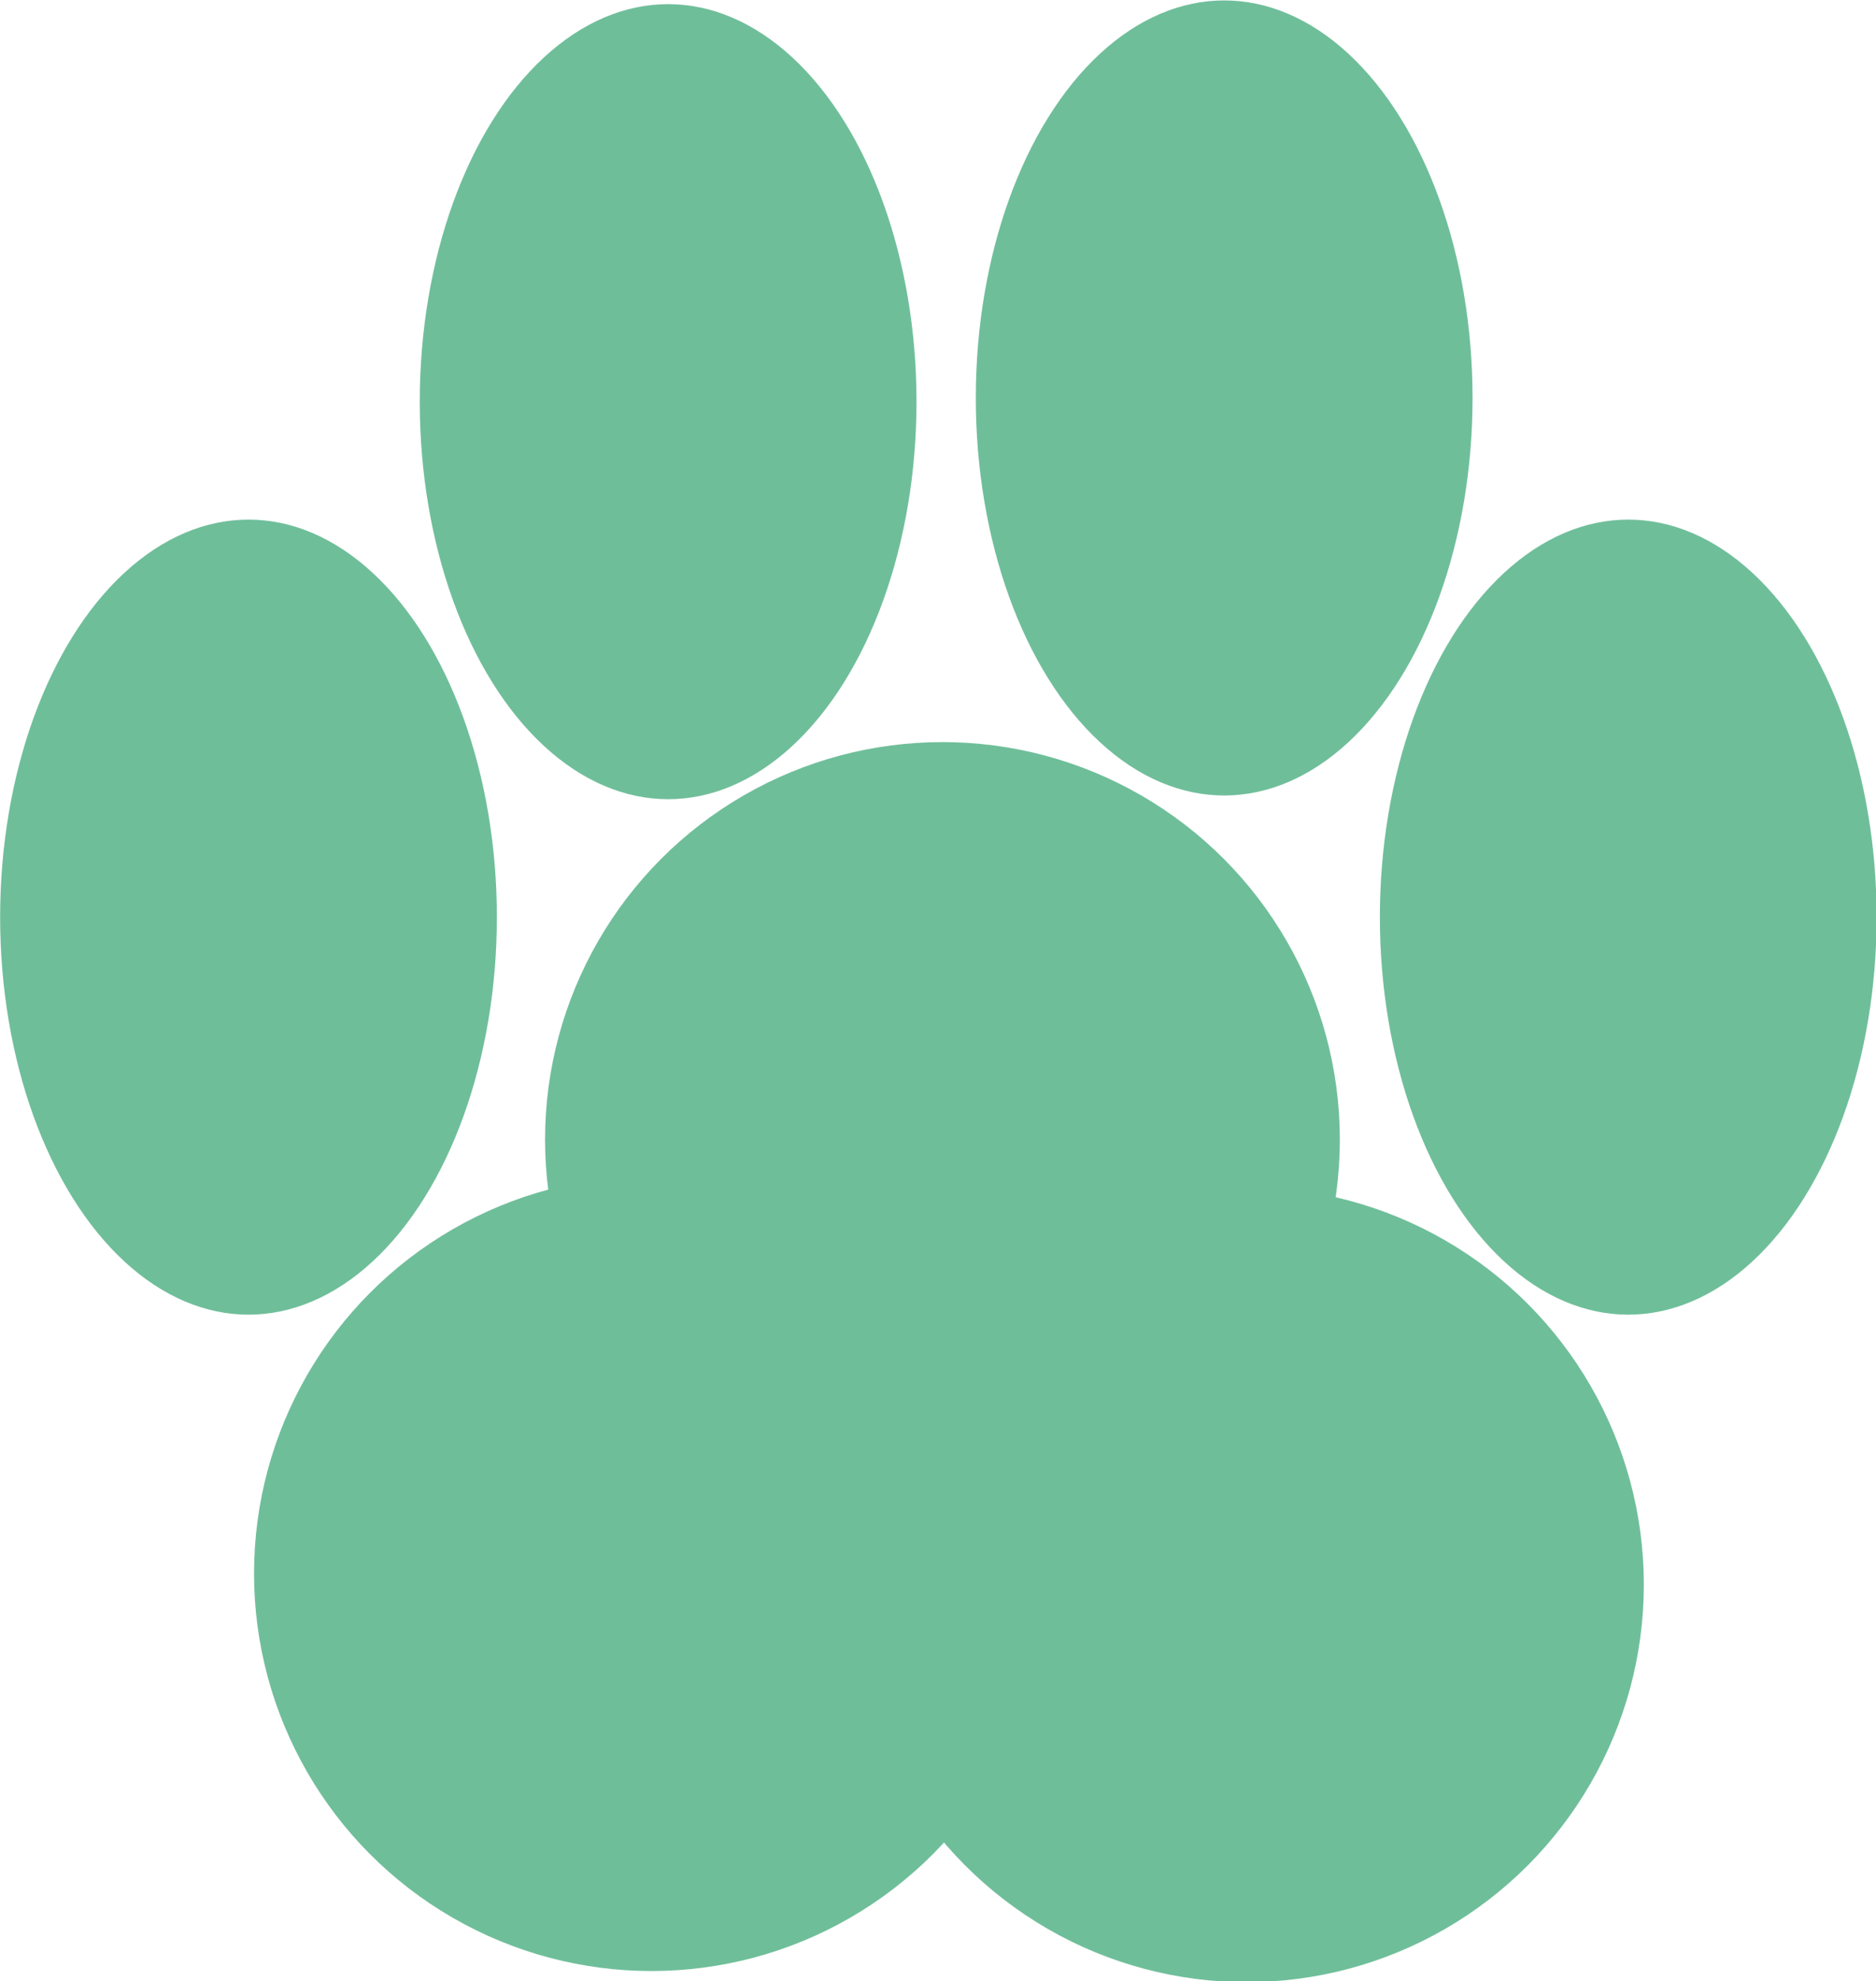 <?xml version="1.0" encoding="UTF-8" standalone="no"?>
<!-- Created with Inkscape (http://www.inkscape.org/) -->

<svg
   xmlns:dc="http://purl.org/dc/elements/1.1/"
   xmlns:cc="http://creativecommons.org/ns#"
   xmlns:rdf="http://www.w3.org/1999/02/22-rdf-syntax-ns#"
   xmlns:svg="http://www.w3.org/2000/svg"
   xmlns="http://www.w3.org/2000/svg"
   xmlns:xlink="http://www.w3.org/1999/xlink"
   xmlns:sodipodi="http://sodipodi.sourceforge.net/DTD/sodipodi-0.dtd"
   xmlns:inkscape="http://www.inkscape.org/namespaces/inkscape"
   width="27.286mm"
   height="28.806mm"
   viewBox="0 0 27.286 28.806"
   version="1.1"
   id="svg8"
   inkscape:version="0.92.4 (5da689c313, 2019-01-14)"
   sodipodi:docname="pata2.svg">
  <defs
     id="defs2">
    <clipPath
       clipPathUnits="userSpaceOnUse"
       id="clipPath929">
      <use
         x="0"
         y="0"
         xlink:href="#g925"
         id="use931"
         width="100%"
         height="100%" />
    </clipPath>
  </defs>
  <sodipodi:namedview
     id="base"
     pagecolor="#ffffff"
     bordercolor="#666666"
     borderopacity="1.0"
     inkscape:pageopacity="0.0"
     inkscape:pageshadow="2"
     inkscape:zoom="1.4181667"
     inkscape:cx="208.76587"
     inkscape:cy="-49.35534"
     inkscape:document-units="mm"
     inkscape:current-layer="layer1"
     showgrid="false"
     inkscape:window-width="1366"
     inkscape:window-height="705"
     inkscape:window-x="-8"
     inkscape:window-y="-8"
     inkscape:window-maximized="1"
     showguides="true"
     inkscape:guide-bbox="true"
     fit-margin-top="0"
     fit-margin-left="0"
     fit-margin-right="0"
     fit-margin-bottom="0" />
  <g
     inkscape:label="Camada 1"
     inkscape:groupmode="layer"
     id="layer1"
     transform="translate(-0.522,-0.881)">
    <g
       id="g927"
       clip-path="url(#clipPath929)"
       transform="matrix(0.289,0,0,0.289,-6.313,-24.439)"
       style="stroke:none;fill:#6fbe9a;fill-opacity:1;stroke-opacity:1">
      <g
         inkscape:label="Clip"
         id="g925"
         style="stroke:none;fill:#6fbe9a;fill-opacity:1;stroke-opacity:1">
        <g
           transform="translate(21.082,-0.373)"
           id="g913"
           style="stroke:none;fill:#6fbe9a;fill-opacity:1;stroke-opacity:1">
          <circle
             style="opacity:1;fill:#6fbe9a;fill-opacity:1;stroke:none;stroke-width:3.483;stroke-miterlimit:4;stroke-dasharray:none;stroke-opacity:1"
             id="path817"
             cx="35.354"
             cy="167.149"
             r="20" />
          <circle
             style="opacity:1;fill:#6fbe9a;fill-opacity:1;stroke:none;stroke-width:3.483;stroke-miterlimit:4;stroke-dasharray:none;stroke-opacity:1"
             id="path817-0"
             cx="65.299"
             cy="167.709"
             r="20" />
          <circle
             style="opacity:1;fill:#6fbe9a;fill-opacity:1;stroke:none;stroke-width:3.483;stroke-miterlimit:4;stroke-dasharray:none;stroke-opacity:1"
             id="path817-8"
             cx="50"
             cy="145.321"
             r="20" />
          <ellipse
             style="opacity:1;fill:#6fbe9a;fill-opacity:1;stroke:none;stroke-width:2.754;stroke-miterlimit:4;stroke-dasharray:none;stroke-opacity:1"
             id="path817-8-0"
             cx="15.075"
             cy="134.127"
             rx="12.5"
             ry="20" />
          <ellipse
             style="opacity:1;fill:#6fbe9a;fill-opacity:1;stroke:none;stroke-width:2.754;stroke-miterlimit:4;stroke-dasharray:none;stroke-opacity:1"
             id="path817-8-0-3"
             cx="84.515"
             cy="134.127"
             rx="12.5"
             ry="20" />
          <ellipse
             style="opacity:1;fill:#6fbe9a;fill-opacity:1;stroke:none;stroke-width:2.754;stroke-miterlimit:4;stroke-dasharray:none;stroke-opacity:1"
             id="path817-8-0-1"
             cx="36.194"
             cy="108.194"
             rx="12.5"
             ry="20" />
          <ellipse
             style="opacity:1;fill:#6fbe9a;fill-opacity:1;stroke:none;stroke-width:2.754;stroke-miterlimit:4;stroke-dasharray:none;stroke-opacity:1"
             id="path817-8-0-1-3"
             cx="64.179"
             cy="108.007"
             rx="12.5"
             ry="20" />
        </g>
      </g>
    </g>
  </g>
</svg>
